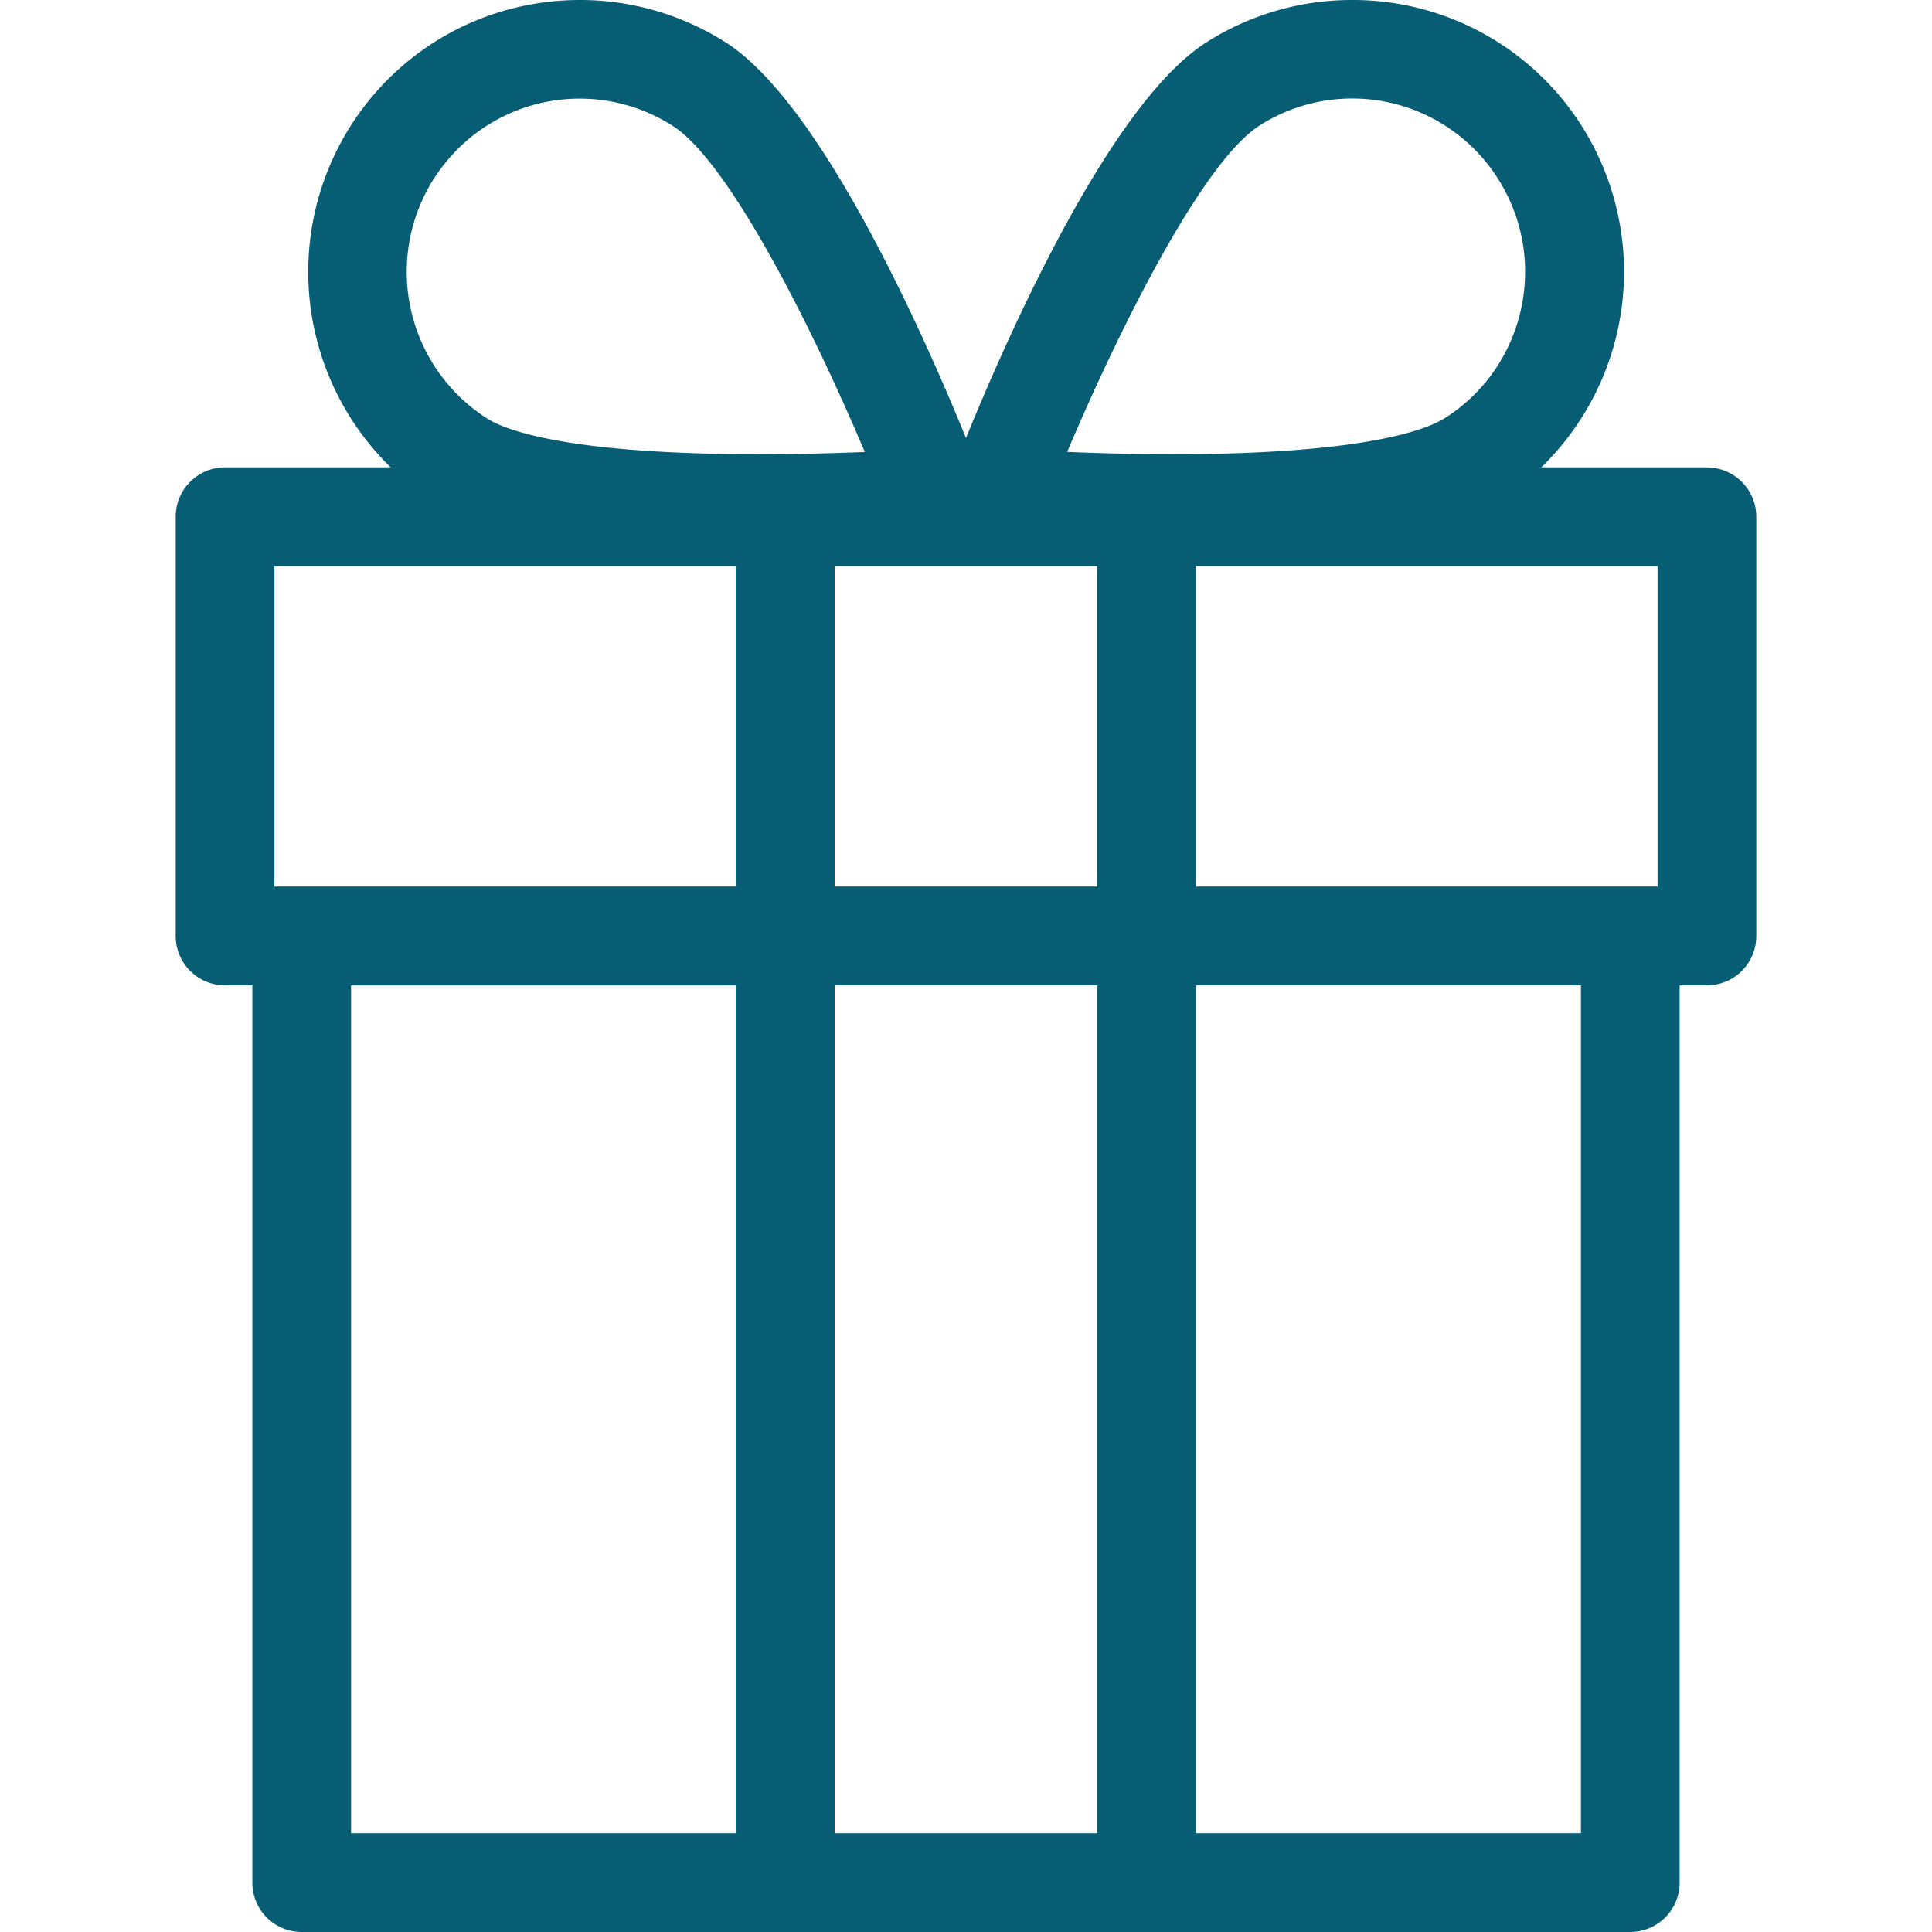 <svg width="18" height="18" fill="none" xmlns="http://www.w3.org/2000/svg"><path d="M15.903 4.354H14.36a2.539 2.539 0 0 0 .38-3.175A2.524 2.524 0 0 0 12.594 0a2.52 2.52 0 0 0-1.352.393C10.35.956 9.396 3.108 9 4.081 8.603 3.108 7.649.956 6.758.393A2.524 2.524 0 0 0 5.405 0C4.531 0 3.73.441 3.262 1.18a2.542 2.542 0 0 0 .378 3.174H2.097a.46.46 0 0 0-.46.46V8.72c0 .255.206.46.46.46h.254v8.36c0 .254.205.46.46.46h12.378a.46.46 0 0 0 .46-.46V9.18h.254a.46.46 0 0 0 .46-.46V4.815a.46.46 0 0 0-.46-.46zm-.46 3.906h-4.298V5.275h4.298V8.26zm-5.219-2.985V8.26H7.776V5.275h2.448zm1.51-4.105a1.607 1.607 0 0 1 2.226.501c.475.754.25 1.752-.501 2.226-.159.1-.723.335-2.541.335-.363 0-.703-.01-.975-.022.502-1.186 1.271-2.711 1.792-3.04zm-7.695.501a1.608 1.608 0 0 1 2.226-.5c.52.328 1.29 1.853 1.792 3.04-.275.011-.617.021-.983.021C5.26 4.232 4.697 4 4.54 3.9a1.62 1.62 0 0 1-.502-2.229zM2.557 5.275h4.298V8.26H2.557V5.275zm.714 3.906h3.584v7.899H3.271v-7.9zm4.505 7.899v-7.9h2.448v7.9H7.776zm6.953 0h-3.584v-7.9h3.584v7.9z" fill="#075D74"/></svg>